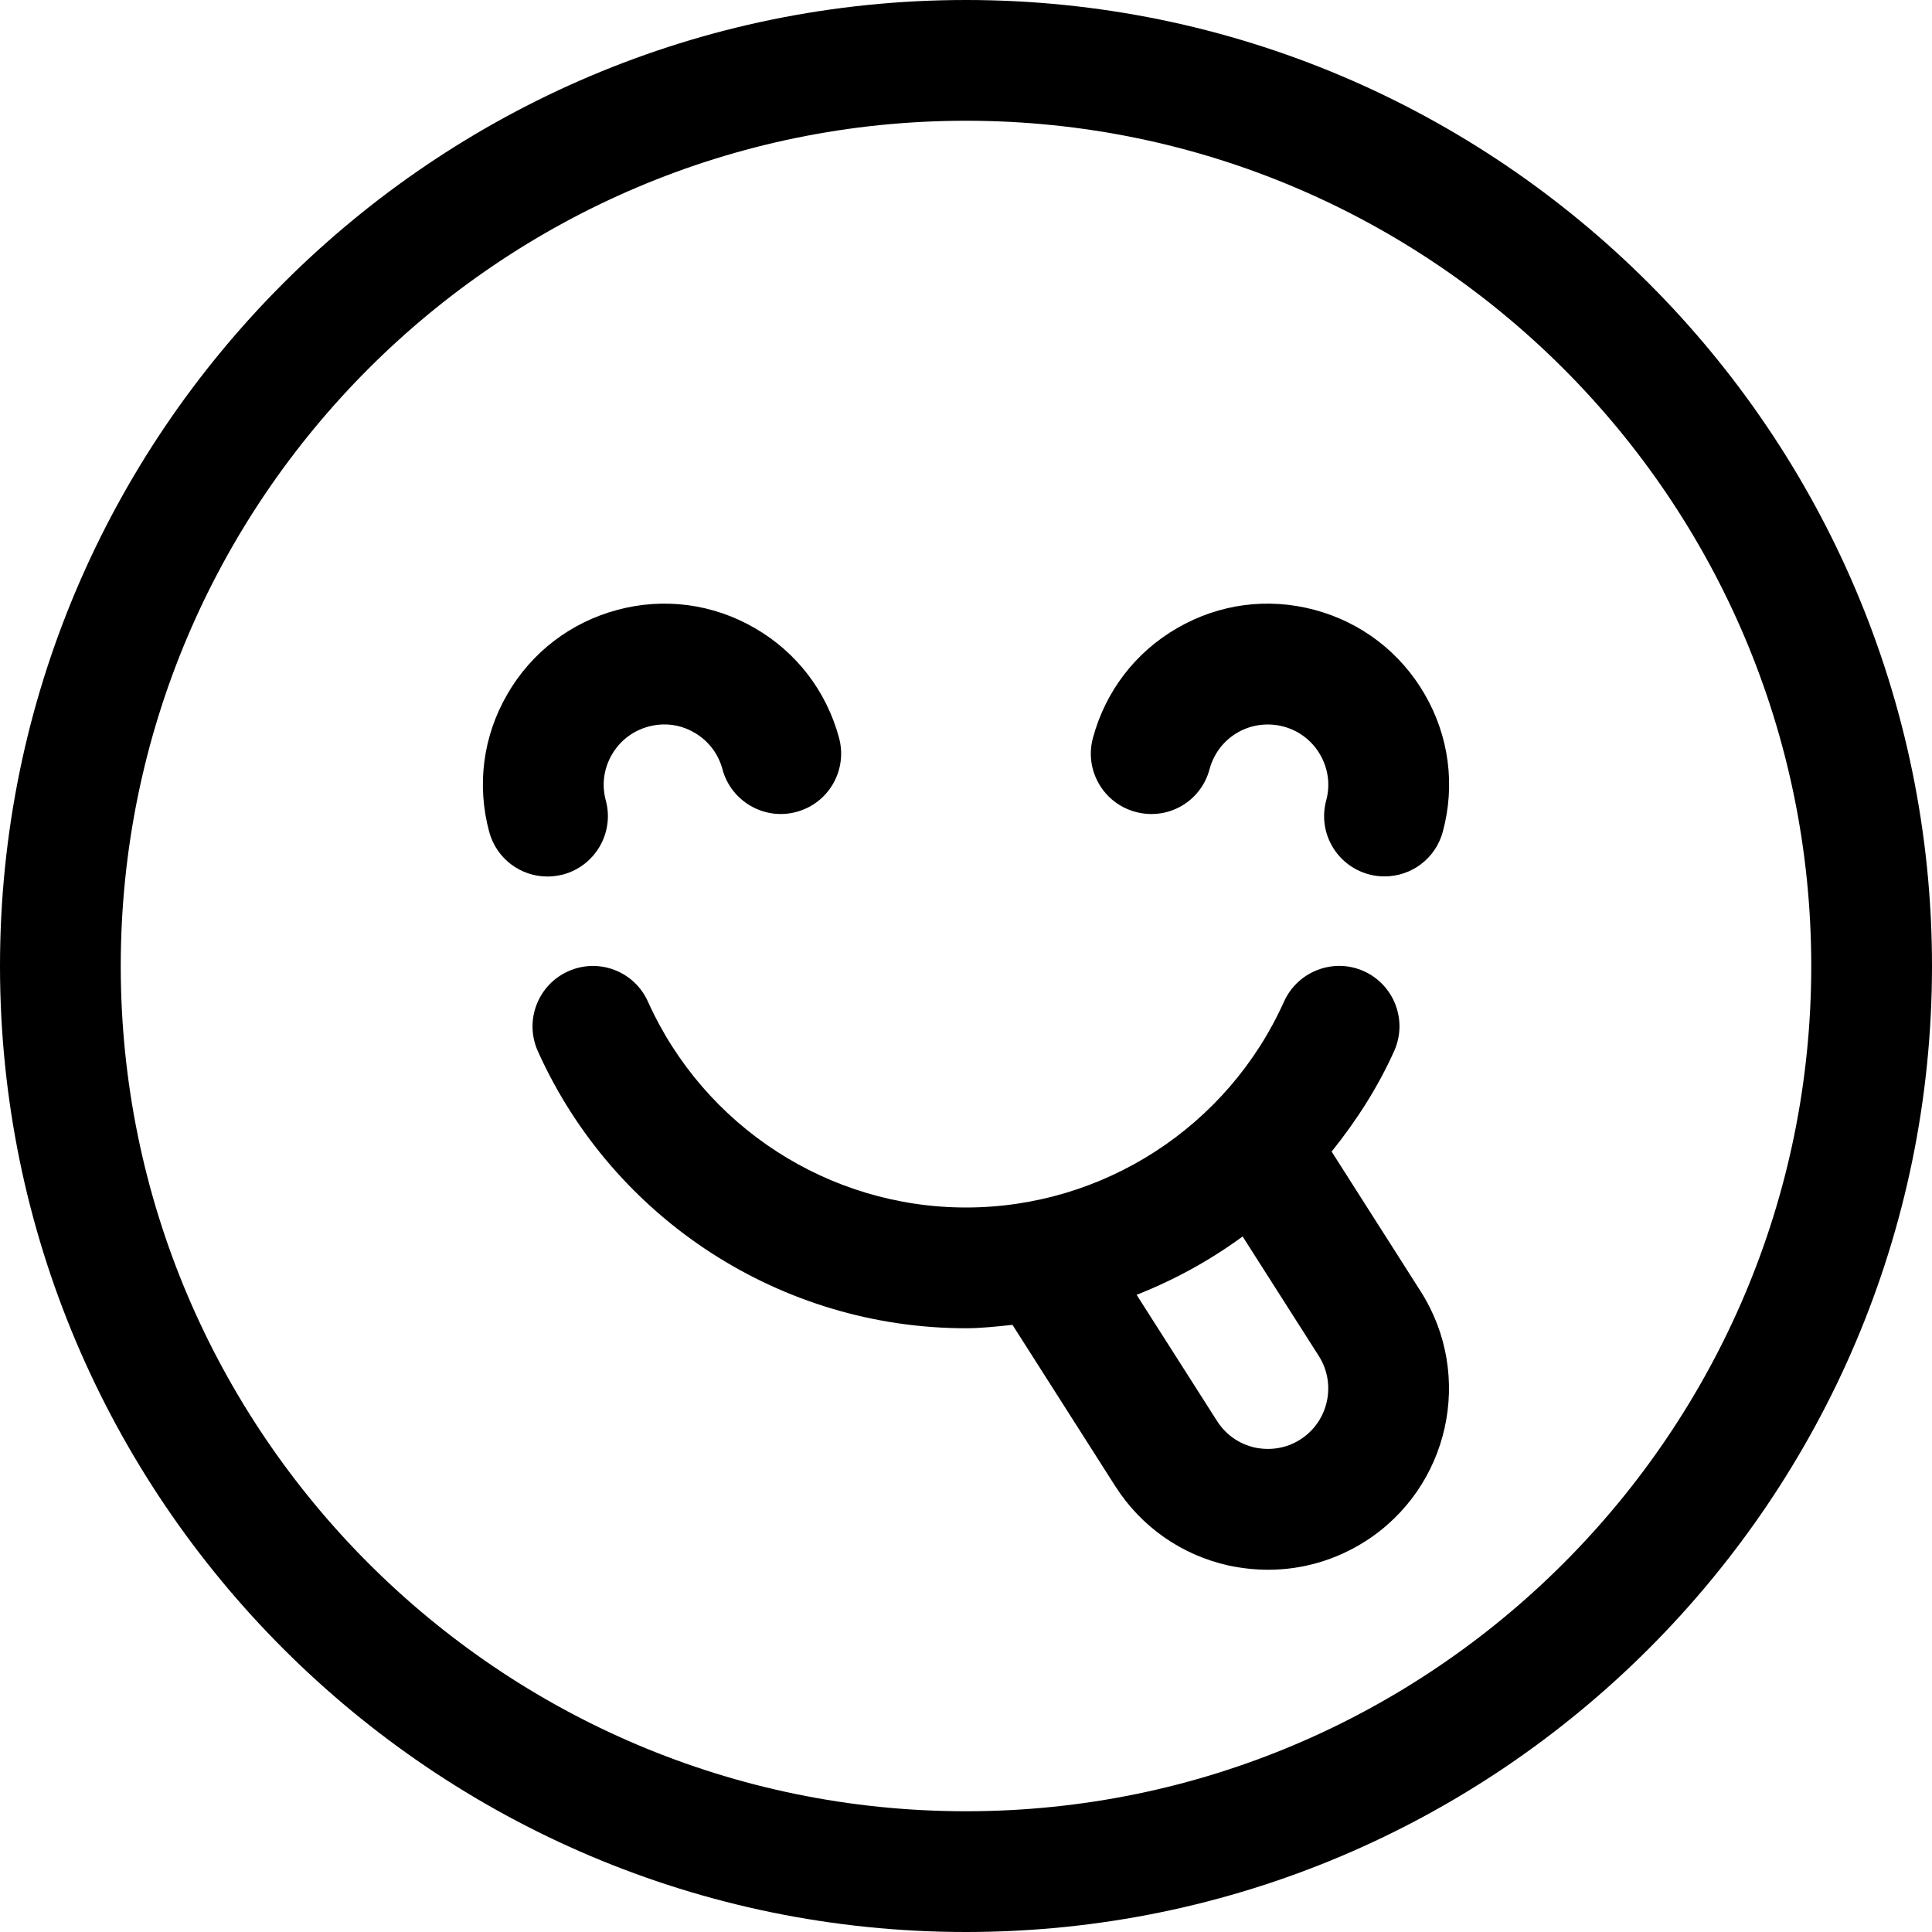 <svg version="1.1" xmlns="http://www.w3.org/2000/svg" width="16" height="16" viewBox="0 0 16 16">
<title>emoji-delicious</title>
<path d="M8 0c-4.411 0-8 3.589-8 8s3.589 8 8 8 8-3.589 8-8-3.589-8-8-8zM8 15c-3.86 0-7-3.14-7-7s3.14-7 7-7 7 3.14 7 7-3.14 7-7 7z"></path>
<path d="M4.664 7.242c0.266-0.072 0.425-0.346 0.353-0.613-0.035-0.129-0.017-0.264 0.050-0.379 0.067-0.116 0.174-0.198 0.304-0.233s0.264-0.017 0.379 0.050c0.116 0.067 0.198 0.174 0.233 0.303 0.071 0.267 0.348 0.426 0.612 0.354 0.267-0.071 0.425-0.345 0.354-0.612-0.104-0.387-0.352-0.711-0.699-0.911-0.347-0.201-0.752-0.254-1.138-0.15-0.387 0.104-0.711 0.352-0.911 0.699-0.201 0.347-0.254 0.751-0.15 1.138 0.060 0.224 0.262 0.371 0.482 0.371 0.044 0 0.087-0.006 0.131-0.017z"></path>
<path d="M9.405 6.724c0.268 0.072 0.541-0.086 0.612-0.354 0.035-0.129 0.117-0.237 0.233-0.304 0.115-0.066 0.25-0.083 0.38-0.049 0.129 0.035 0.236 0.117 0.303 0.233s0.085 0.25 0.050 0.379c-0.072 0.267 0.087 0.541 0.354 0.612 0.043 0.012 0.087 0.017 0.13 0.017 0.221 0 0.422-0.147 0.482-0.371 0.104-0.386 0.051-0.79-0.15-1.137s-0.524-0.595-0.911-0.699c-0.388-0.104-0.79-0.051-1.138 0.15-0.347 0.2-0.595 0.524-0.699 0.911-0.072 0.266 0.087 0.541 0.354 0.612z"></path>
<path d="M11.028 9.537c0.203-0.253 0.381-0.528 0.518-0.833 0.113-0.252 0-0.548-0.251-0.661s-0.547 0-0.661 0.251c-0.465 1.037-1.499 1.706-2.634 1.706s-2.168-0.669-2.634-1.705c-0.113-0.252-0.408-0.365-0.661-0.251-0.251 0.113-0.364 0.409-0.251 0.661 0.626 1.394 2.018 2.295 3.546 2.295 0.13 0 0.257-0.015 0.385-0.028l0.85 1.334c0.215 0.338 0.549 0.572 0.94 0.659 0.109 0.023 0.219 0.035 0.328 0.035 0.282 0 0.559-0.080 0.803-0.235 0.698-0.445 0.904-1.374 0.459-2.071l-0.737-1.157zM10.769 11.921c-0.113 0.073-0.248 0.094-0.377 0.067-0.13-0.029-0.241-0.107-0.313-0.22l-0.666-1.045c0.313-0.123 0.607-0.285 0.878-0.483l0.631 0.99c0.148 0.233 0.079 0.543-0.153 0.691z"></path>
</svg>

